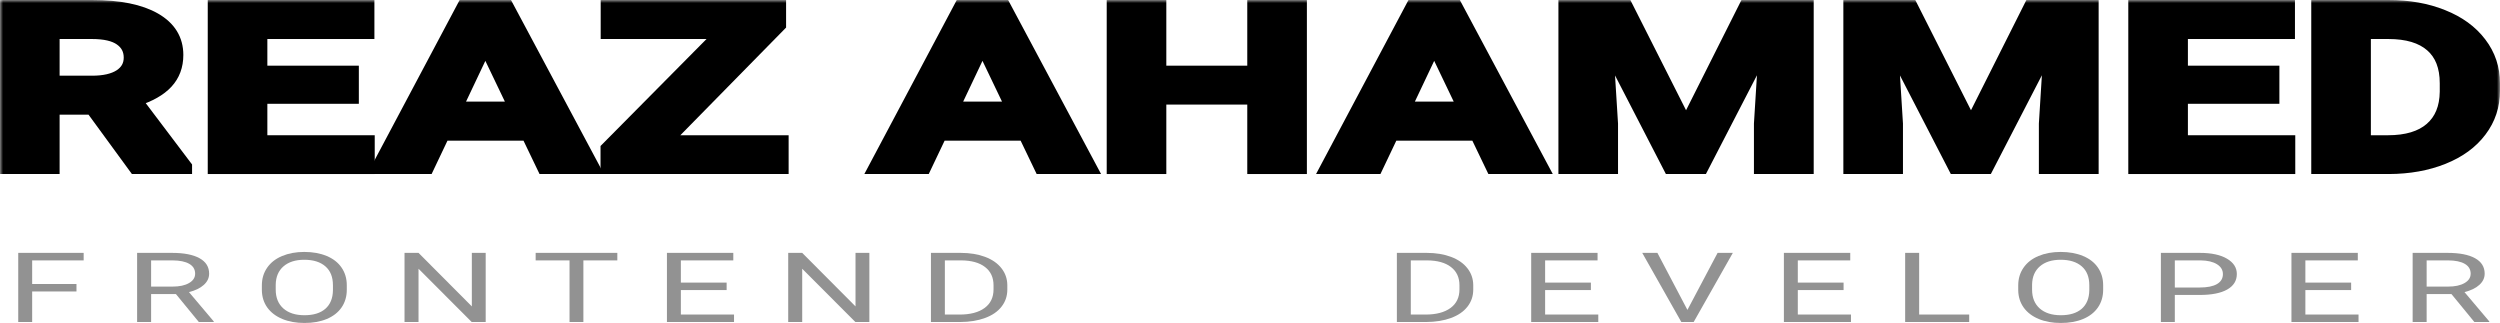 <svg width="418" height="54" viewBox="0 0 418 54" fill="none" xmlns="http://www.w3.org/2000/svg">
<mask id="path-1-outside-1" maskUnits="userSpaceOnUse" x="0" y="0" width="418" height="30" fill="black">
<rect fill="white" width="418" height="30"/>
<path d="M15.314 18.178H8.967V28.098H1V1H15.367C19.934 1 23.457 1.713 25.936 3.14C28.415 4.567 29.654 6.583 29.654 9.189C29.654 11.038 29.079 12.582 27.928 13.823C26.795 15.052 25.069 16.032 22.749 16.764L31.114 27.837V28.098H22.564L15.314 18.178ZM8.967 13.656H15.393C17.394 13.656 18.943 13.302 20.041 12.595C21.138 11.875 21.687 10.889 21.687 9.636C21.687 8.358 21.165 7.353 20.12 6.621C19.093 5.889 17.509 5.523 15.367 5.523H8.967V13.656Z"/>
<path d="M58.998 16.354H43.702V23.613H61.654V28.098H35.735V1H61.601V5.523H43.702V11.981H58.998V16.354Z"/>
<path d="M88.157 22.515H74.188L71.533 28.098H63.061L77.455 1H84.837L99.31 28.098H90.839L88.157 22.515ZM76.339 17.992H86.006L81.146 7.849L76.339 17.992Z"/>
<path d="M111.367 23.613H130.859V28.098H101.408V24.823L120.529 5.523H101.435V1H130.434V4.201L111.367 23.613Z"/>
<path d="M171.277 22.515H157.309L154.653 28.098H146.182L160.575 1H167.958L182.431 28.098H173.959L171.277 22.515ZM159.46 17.992H169.126L164.266 7.849L159.46 17.992Z"/>
<path d="M217.511 28.098H209.544V16.485H194.009V28.098H186.042V1H194.009V11.981H209.544V1H217.511V28.098Z"/>
<path d="M246.803 22.515H232.834L230.178 28.098H221.707L236.1 1H243.483L257.956 28.098H249.485L246.803 22.515ZM234.985 17.992H244.651L239.792 7.849L234.985 17.992Z"/>
<path d="M271.978 1L281.91 20.654L291.788 1H302.251V28.098H294.258V20.691L295.055 7.905L284.618 28.098H279.148L268.738 7.923L269.534 20.691V28.098H261.568V1H271.978Z"/>
<path d="M319.619 1L329.551 20.654L339.43 1H349.893V28.098H341.9V20.691L342.696 7.905L332.26 28.098H326.789L316.379 7.923L317.176 20.691V28.098H309.209V1H319.619Z"/>
<path d="M380.114 16.354H364.817V23.613H382.769V28.098H356.851V1H382.716V5.523H364.817V11.981H380.114V16.354Z"/>
<path d="M387.443 28.098V1H399.34C402.739 1 405.776 1.54 408.449 2.619C411.14 3.686 413.238 5.212 414.743 7.198C416.248 9.17 417 11.416 417 13.935V15.182C417 17.701 416.256 19.94 414.769 21.901C413.3 23.861 411.22 25.381 408.529 26.46C405.838 27.54 402.801 28.086 399.42 28.098H387.443ZM395.41 5.523V23.613H399.261C402.377 23.613 404.758 22.899 406.404 21.472C408.051 20.046 408.892 18.005 408.927 15.349V13.916C408.927 11.162 408.113 9.077 406.484 7.663C404.855 6.236 402.474 5.523 399.34 5.523H395.41Z"/>
</mask>
<path d="M15.314 18.178H8.967V28.098H1V1H15.367C19.934 1 23.457 1.713 25.936 3.14C28.415 4.567 29.654 6.583 29.654 9.189C29.654 11.038 29.079 12.582 27.928 13.823C26.795 15.052 25.069 16.032 22.749 16.764L31.114 27.837V28.098H22.564L15.314 18.178ZM8.967 13.656H15.393C17.394 13.656 18.943 13.302 20.041 12.595C21.138 11.875 21.687 10.889 21.687 9.636C21.687 8.358 21.165 7.353 20.12 6.621C19.093 5.889 17.509 5.523 15.367 5.523H8.967V13.656Z" fill="black"/>
<path d="M58.998 16.354H43.702V23.613H61.654V28.098H35.735V1H61.601V5.523H43.702V11.981H58.998V16.354Z" fill="black"/>
<path d="M88.157 22.515H74.188L71.533 28.098H63.061L77.455 1H84.837L99.31 28.098H90.839L88.157 22.515ZM76.339 17.992H86.006L81.146 7.849L76.339 17.992Z" fill="black"/>
<path d="M111.367 23.613H130.859V28.098H101.408V24.823L120.529 5.523H101.435V1H130.434V4.201L111.367 23.613Z" fill="black"/>
<path d="M171.277 22.515H157.309L154.653 28.098H146.182L160.575 1H167.958L182.431 28.098H173.959L171.277 22.515ZM159.46 17.992H169.126L164.266 7.849L159.46 17.992Z" fill="black"/>
<path d="M217.511 28.098H209.544V16.485H194.009V28.098H186.042V1H194.009V11.981H209.544V1H217.511V28.098Z" fill="black"/>
<path d="M246.803 22.515H232.834L230.178 28.098H221.707L236.1 1H243.483L257.956 28.098H249.485L246.803 22.515ZM234.985 17.992H244.651L239.792 7.849L234.985 17.992Z" fill="black"/>
<path d="M271.978 1L281.91 20.654L291.788 1H302.251V28.098H294.258V20.691L295.055 7.905L284.618 28.098H279.148L268.738 7.923L269.534 20.691V28.098H261.568V1H271.978Z" fill="black"/>
<path d="M319.619 1L329.551 20.654L339.43 1H349.893V28.098H341.9V20.691L342.696 7.905L332.26 28.098H326.789L316.379 7.923L317.176 20.691V28.098H309.209V1H319.619Z" fill="black"/>
<path d="M380.114 16.354H364.817V23.613H382.769V28.098H356.851V1H382.716V5.523H364.817V11.981H380.114V16.354Z" fill="black"/>
<path d="M387.443 28.098V1H399.34C402.739 1 405.776 1.54 408.449 2.619C411.14 3.686 413.238 5.212 414.743 7.198C416.248 9.17 417 11.416 417 13.935V15.182C417 17.701 416.256 19.94 414.769 21.901C413.3 23.861 411.22 25.381 408.529 26.46C405.838 27.54 402.801 28.086 399.42 28.098H387.443ZM395.41 5.523V23.613H399.261C402.377 23.613 404.758 22.899 406.404 21.472C408.051 20.046 408.892 18.005 408.927 15.349V13.916C408.927 11.162 408.113 9.077 406.484 7.663C404.855 6.236 402.474 5.523 399.34 5.523H395.41Z" fill="black"/>
<path d="M15.314 18.178H8.967V28.098H1V1H15.367C19.934 1 23.457 1.713 25.936 3.14C28.415 4.567 29.654 6.583 29.654 9.189C29.654 11.038 29.079 12.582 27.928 13.823C26.795 15.052 25.069 16.032 22.749 16.764L31.114 27.837V28.098H22.564L15.314 18.178ZM8.967 13.656H15.393C17.394 13.656 18.943 13.302 20.041 12.595C21.138 11.875 21.687 10.889 21.687 9.636C21.687 8.358 21.165 7.353 20.12 6.621C19.093 5.889 17.509 5.523 15.367 5.523H8.967V13.656Z" stroke="black" stroke-width="2" mask="url(#path-1-outside-1)"/>
<path d="M58.998 16.354H43.702V23.613H61.654V28.098H35.735V1H61.601V5.523H43.702V11.981H58.998V16.354Z" stroke="black" stroke-width="2" mask="url(#path-1-outside-1)"/>
<path d="M88.157 22.515H74.188L71.533 28.098H63.061L77.455 1H84.837L99.31 28.098H90.839L88.157 22.515ZM76.339 17.992H86.006L81.146 7.849L76.339 17.992Z" stroke="black" stroke-width="2" mask="url(#path-1-outside-1)"/>
<path d="M111.367 23.613H130.859V28.098H101.408V24.823L120.529 5.523H101.435V1H130.434V4.201L111.367 23.613Z" stroke="black" stroke-width="2" mask="url(#path-1-outside-1)"/>
<path d="M171.277 22.515H157.309L154.653 28.098H146.182L160.575 1H167.958L182.431 28.098H173.959L171.277 22.515ZM159.46 17.992H169.126L164.266 7.849L159.46 17.992Z" stroke="black" stroke-width="2" mask="url(#path-1-outside-1)"/>
<path d="M217.511 28.098H209.544V16.485H194.009V28.098H186.042V1H194.009V11.981H209.544V1H217.511V28.098Z" stroke="black" stroke-width="2" mask="url(#path-1-outside-1)"/>
<path d="M246.803 22.515H232.834L230.178 28.098H221.707L236.1 1H243.483L257.956 28.098H249.485L246.803 22.515ZM234.985 17.992H244.651L239.792 7.849L234.985 17.992Z" stroke="black" stroke-width="2" mask="url(#path-1-outside-1)"/>
<path d="M271.978 1L281.91 20.654L291.788 1H302.251V28.098H294.258V20.691L295.055 7.905L284.618 28.098H279.148L268.738 7.923L269.534 20.691V28.098H261.568V1H271.978Z" stroke="black" stroke-width="2" mask="url(#path-1-outside-1)"/>
<path d="M319.619 1L329.551 20.654L339.43 1H349.893V28.098H341.9V20.691L342.696 7.905L332.26 28.098H326.789L316.379 7.923L317.176 20.691V28.098H309.209V1H319.619Z" stroke="black" stroke-width="2" mask="url(#path-1-outside-1)"/>
<path d="M380.114 16.354H364.817V23.613H382.769V28.098H356.851V1H382.716V5.523H364.817V11.981H380.114V16.354Z" stroke="black" stroke-width="2" mask="url(#path-1-outside-1)"/>
<path d="M387.443 28.098V1H399.34C402.739 1 405.776 1.54 408.449 2.619C411.14 3.686 413.238 5.212 414.743 7.198C416.248 9.17 417 11.416 417 13.935V15.182C417 17.701 416.256 19.94 414.769 21.901C413.3 23.861 411.22 25.381 408.529 26.46C405.838 27.54 402.801 28.086 399.42 28.098H387.443ZM395.41 5.523V23.613H399.261C402.377 23.613 404.758 22.899 406.404 21.472C408.051 20.046 408.892 18.005 408.927 15.349V13.916C408.927 11.162 408.113 9.077 406.484 7.663C404.855 6.236 402.474 5.523 399.34 5.523H395.41Z" stroke="black" stroke-width="2" mask="url(#path-1-outside-1)"/>
<path d="M12.787 48.736H5.378V53.841H3.049V42.282H13.988V43.536H5.378V47.49H12.787V48.736Z" fill="#929292"/>
<path d="M29.413 49.165H25.266V53.841H22.925V42.282H28.77C30.759 42.282 32.287 42.579 33.355 43.171C34.43 43.764 34.967 44.627 34.967 45.759C34.967 46.479 34.668 47.106 34.07 47.641C33.48 48.175 32.655 48.575 31.596 48.84L35.743 53.746V53.841H33.245L29.413 49.165ZM25.266 47.919H28.843C29.999 47.919 30.917 47.723 31.596 47.331C32.283 46.94 32.627 46.416 32.627 45.759C32.627 45.045 32.299 44.497 31.645 44.116C30.998 43.735 30.06 43.542 28.831 43.536H25.266V47.919Z" fill="#929292"/>
<path d="M57.984 48.435C57.984 49.568 57.693 50.557 57.111 51.404C56.529 52.245 55.704 52.889 54.637 53.333C53.57 53.778 52.325 54 50.902 54C49.511 54 48.279 53.778 47.203 53.333C46.128 52.883 45.291 52.245 44.693 51.42C44.103 50.589 43.8 49.628 43.784 48.538V47.705C43.784 46.593 44.079 45.611 44.669 44.759C45.259 43.907 46.092 43.256 47.167 42.806C48.25 42.351 49.487 42.123 50.878 42.123C52.293 42.123 53.538 42.348 54.613 42.798C55.696 43.243 56.529 43.891 57.111 44.743C57.693 45.59 57.984 46.577 57.984 47.705V48.435ZM55.668 47.689C55.668 46.318 55.248 45.267 54.407 44.537C53.566 43.801 52.39 43.433 50.878 43.433C49.406 43.433 48.246 43.801 47.397 44.537C46.557 45.267 46.124 46.283 46.1 47.585V48.435C46.1 49.763 46.524 50.809 47.373 51.571C48.23 52.328 49.406 52.706 50.902 52.706C52.406 52.706 53.57 52.349 54.395 51.634C55.219 50.914 55.644 49.885 55.668 48.546V47.689Z" fill="#929292"/>
<path d="M81.207 53.841H78.867L69.978 44.934V53.841H67.637V42.282H69.978L78.891 51.229V42.282H81.207V53.841Z" fill="#929292"/>
<path d="M103.217 43.536H97.542V53.841H95.226V43.536H89.562V42.282H103.217V43.536Z" fill="#929292"/>
<path d="M121.493 48.498H113.84V52.595H122.729V53.841H111.512V42.282H122.608V43.536H113.84V47.252H121.493V48.498Z" fill="#929292"/>
<path d="M145.358 53.841H143.018L134.129 44.934V53.841H131.788V42.282H134.129L143.042 51.229V42.282H145.358V53.841Z" fill="#929292"/>
<path d="M155.654 53.841V42.282H160.638C162.174 42.282 163.532 42.505 164.713 42.949C165.893 43.394 166.803 44.026 167.441 44.846C168.088 45.667 168.415 46.609 168.424 47.673V48.411C168.424 49.501 168.1 50.457 167.453 51.277C166.815 52.097 165.897 52.727 164.701 53.166C163.512 53.606 162.126 53.831 160.541 53.841H155.654ZM157.982 43.536V52.595H160.432C162.227 52.595 163.621 52.23 164.616 51.499C165.618 50.769 166.119 49.729 166.119 48.379V47.705C166.119 46.392 165.646 45.373 164.701 44.648C163.763 43.918 162.429 43.547 160.699 43.536H157.982Z" fill="#929292"/>
<path d="M233.557 53.841V42.282H238.541C240.077 42.282 241.435 42.505 242.616 42.949C243.796 43.394 244.706 44.026 245.344 44.846C245.991 45.667 246.318 46.609 246.327 47.673V48.411C246.327 49.501 246.003 50.457 245.356 51.277C244.718 52.097 243.8 52.727 242.604 53.166C241.415 53.606 240.029 53.831 238.444 53.841H233.557ZM235.885 43.536V52.595H238.335C240.13 52.595 241.524 52.23 242.519 51.499C243.521 50.769 244.022 49.729 244.022 48.379V47.705C244.022 46.392 243.549 45.373 242.604 44.648C241.666 43.918 240.332 43.547 238.602 43.536H235.885Z" fill="#929292"/>
<path d="M265.996 48.498H258.344V52.595H267.233V53.841H256.016V42.282H267.112V43.536H258.344V47.252H265.996V48.498Z" fill="#929292"/>
<path d="M282.137 51.817L287.182 42.282H289.729L283.18 53.841H281.118L274.582 42.282H277.117L282.137 51.817Z" fill="#929292"/>
<path d="M308.246 48.498H300.594V52.595H309.483V53.841H298.266V42.282H309.362V43.536H300.594V47.252H308.246V48.498Z" fill="#929292"/>
<path d="M320.882 52.595H329.25V53.841H318.542V42.282H320.882V52.595Z" fill="#929292"/>
<path d="M351.648 48.435C351.648 49.568 351.357 50.557 350.775 51.404C350.193 52.245 349.368 52.889 348.301 53.333C347.234 53.778 345.989 54 344.566 54C343.176 54 341.943 53.778 340.868 53.333C339.792 52.883 338.956 52.245 338.357 51.42C337.767 50.589 337.464 49.628 337.448 48.538V47.705C337.448 46.593 337.743 45.611 338.333 44.759C338.923 43.907 339.756 43.256 340.831 42.806C341.915 42.351 343.151 42.123 344.542 42.123C345.957 42.123 347.202 42.348 348.277 42.798C349.36 43.243 350.193 43.891 350.775 44.743C351.357 45.59 351.648 46.577 351.648 47.705V48.435ZM349.332 47.689C349.332 46.318 348.912 45.267 348.071 44.537C347.23 43.801 346.054 43.433 344.542 43.433C343.071 43.433 341.91 43.801 341.062 44.537C340.221 45.267 339.788 46.283 339.764 47.585V48.435C339.764 49.763 340.188 50.809 341.037 51.571C341.894 52.328 343.071 52.706 344.566 52.706C346.07 52.706 347.234 52.349 348.059 51.634C348.883 50.914 349.308 49.885 349.332 48.546V47.689Z" fill="#929292"/>
<path d="M363.63 49.316V53.841H361.301V42.282H367.813C369.746 42.282 371.257 42.605 372.349 43.251C373.448 43.896 373.998 44.751 373.998 45.815C373.998 46.937 373.461 47.802 372.385 48.411C371.318 49.014 369.786 49.316 367.789 49.316H363.63ZM363.63 48.07H367.813C369.058 48.07 370.012 47.879 370.675 47.498C371.338 47.112 371.67 46.556 371.67 45.831C371.67 45.143 371.338 44.592 370.675 44.18C370.012 43.767 369.103 43.552 367.947 43.536H363.63V48.07Z" fill="#929292"/>
<path d="M393.11 48.498H385.458V52.595H394.347V53.841H383.13V42.282H394.226V43.536H385.458V47.252H393.11V48.498Z" fill="#929292"/>
<path d="M409.882 49.165H405.734V53.841H403.394V42.282H409.239C411.228 42.282 412.756 42.579 413.823 43.171C414.898 43.764 415.436 44.627 415.436 45.759C415.436 46.479 415.137 47.106 414.538 47.641C413.948 48.175 413.123 48.575 412.064 48.84L416.212 53.746V53.841H413.714L409.882 49.165ZM405.734 47.919H409.312C410.468 47.919 411.385 47.723 412.064 47.331C412.752 46.94 413.095 46.416 413.095 45.759C413.095 45.045 412.768 44.497 412.113 44.116C411.466 43.735 410.528 43.542 409.299 43.536H405.734V47.919Z" fill="#929292"/>
</svg>
